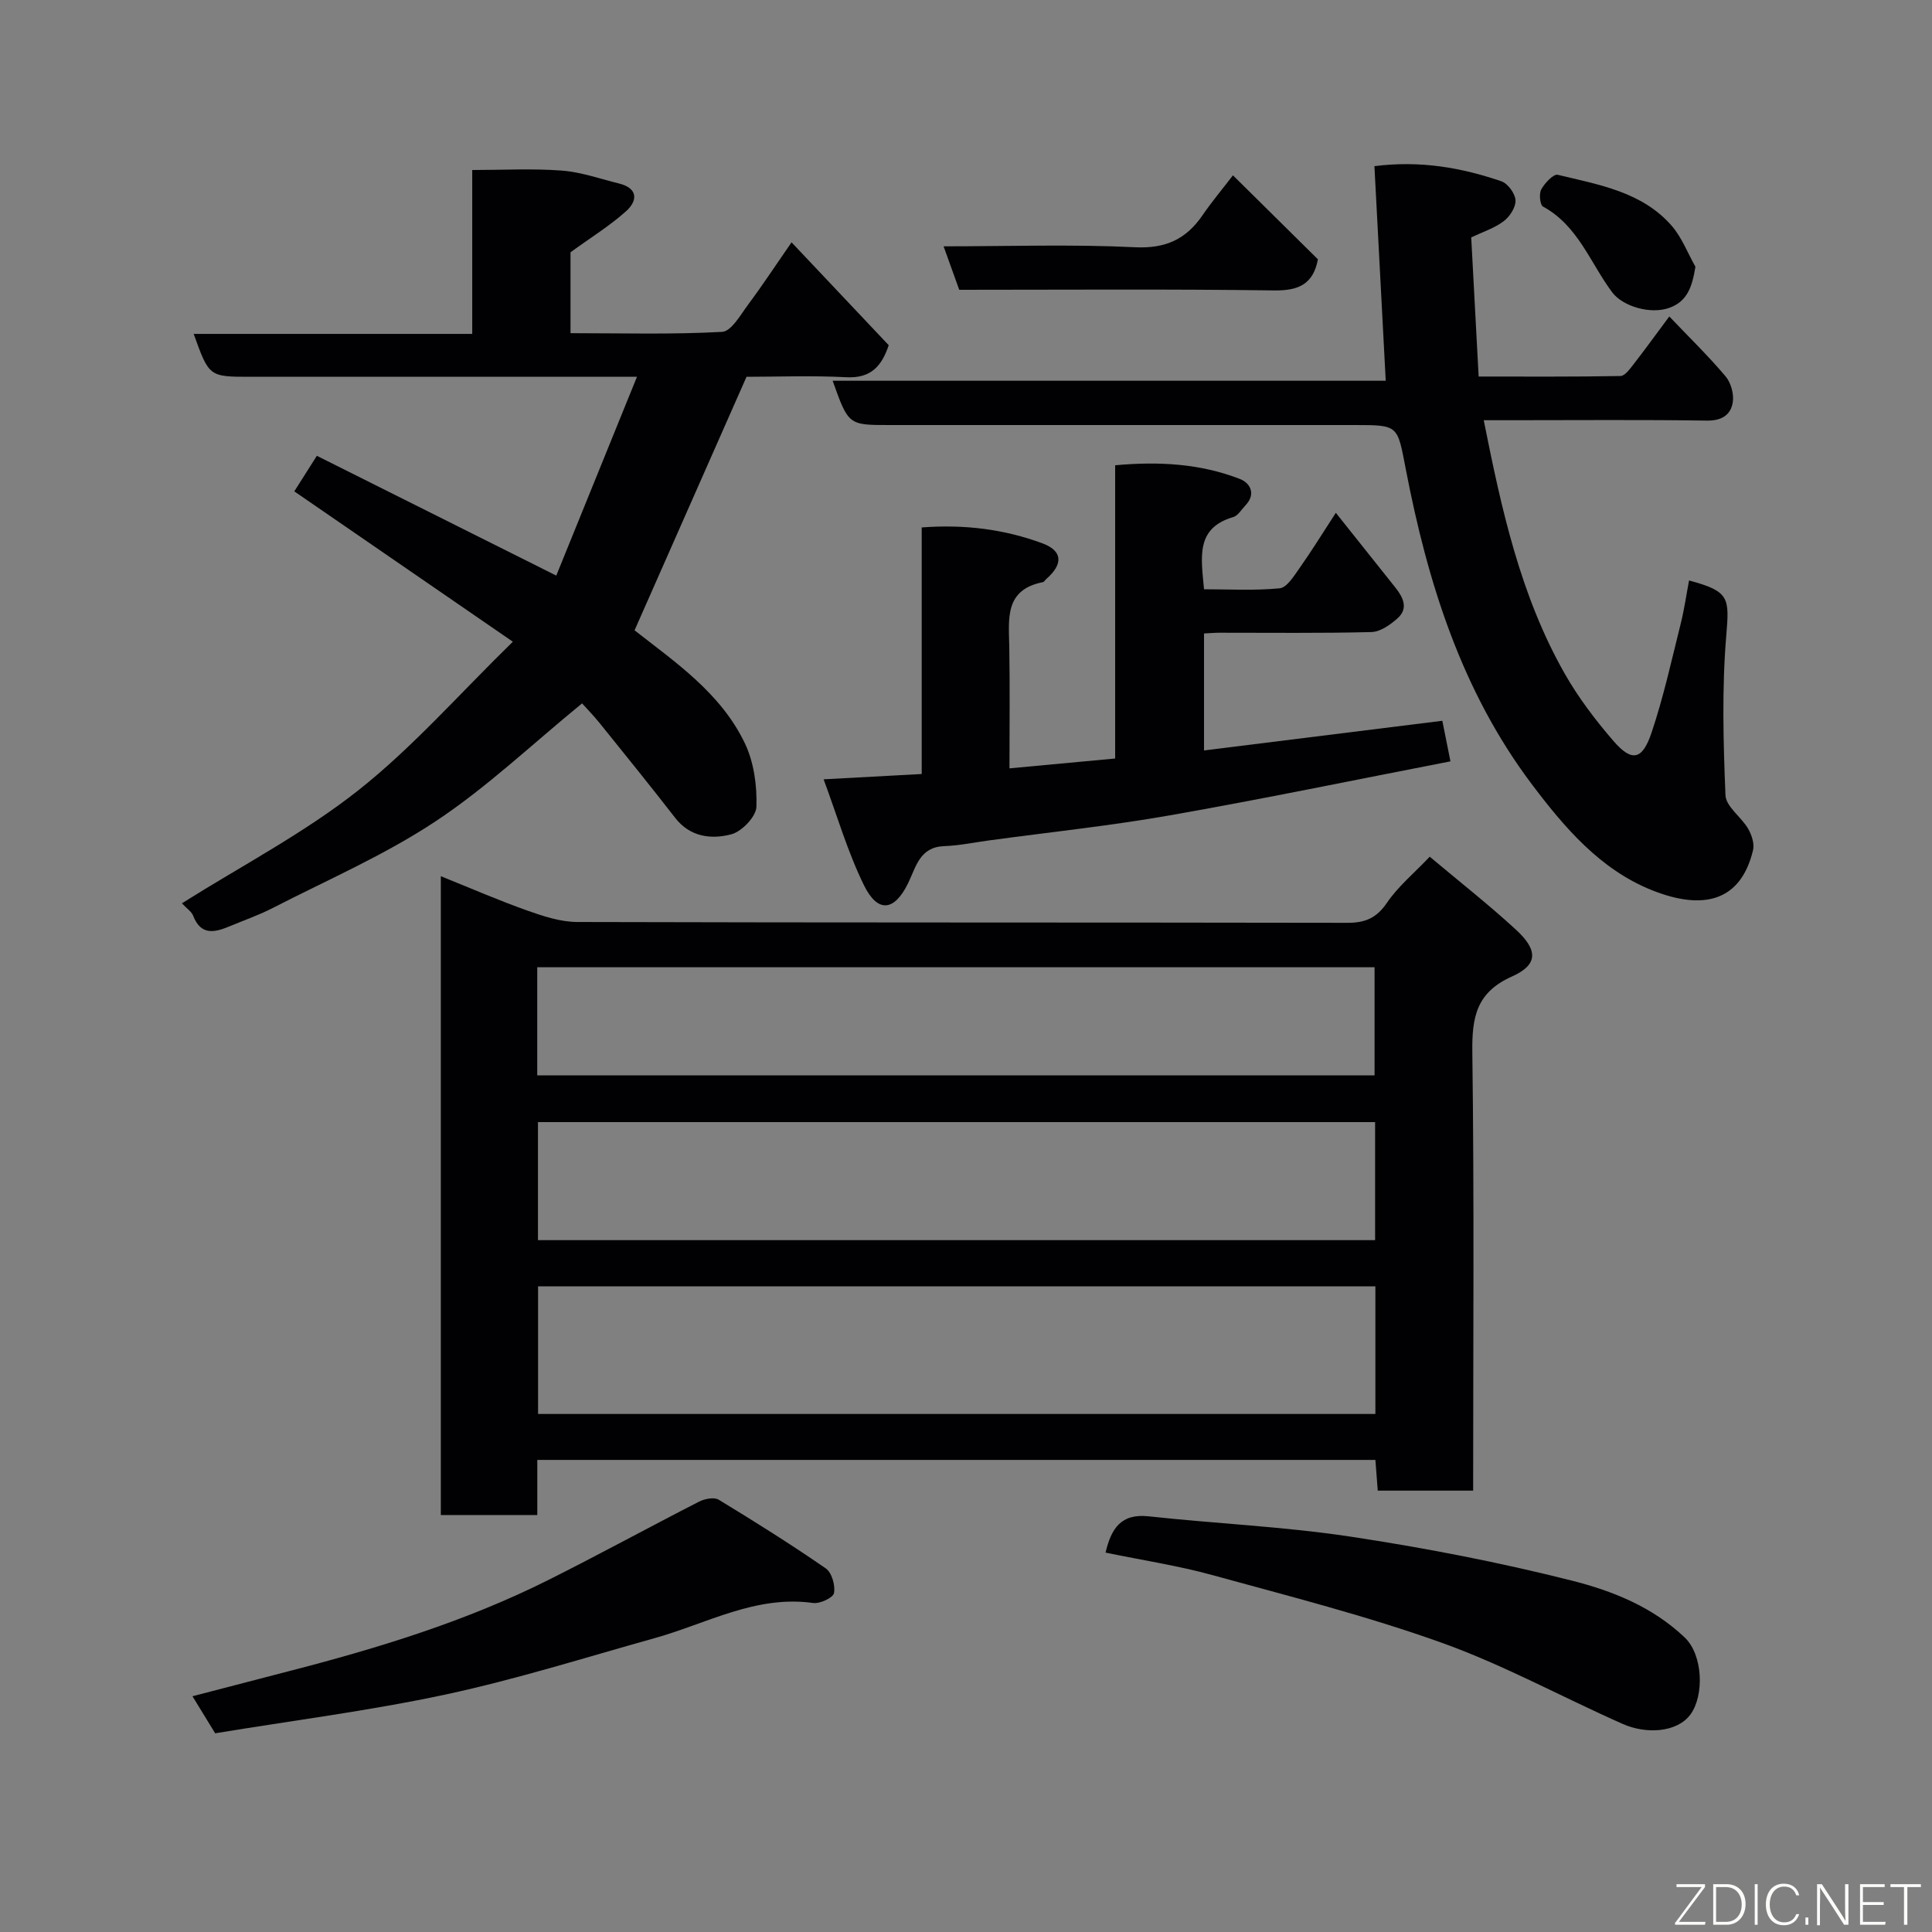 <svg enable-background="new 0 0 400 400" viewBox="0 0 400 400" xmlns="http://www.w3.org/2000/svg"><rect x="0" y="0" width="400" height="400" fill="#808080" stroke="none"/><g fill="#010103"><path d="m296.01 177.37c6.13 5.15 12.18 9.9 17.83 15.09 4.64 4.26 4.61 7.3-.82 9.72-7.34 3.28-8.28 8.38-8.19 15.61.4 30.14.17 60.3.17 90.83-6.59 0-12.97 0-19.75 0-.15-1.99-.31-4.05-.49-6.36-57.77 0-115.37 0-173.52 0v11.41c-6.93 0-13.31 0-19.97 0 0-43.85 0-87.6 0-132.26 6.21 2.5 11.98 5.01 17.89 7.11 3.33 1.18 6.9 2.36 10.37 2.37 53.15.15 106.31.07 159.46.17 3.66.01 6.03-1 8.17-4.16 2.29-3.37 5.57-6.07 8.85-9.53zm-11.25 88.96c-58.06 0-115.76 0-173.36 0v26.42h173.36c0-8.84 0-17.43 0-26.42zm-.06-9.57c0-8.29 0-16.33 0-24.44-57.99 0-115.69 0-173.32 0v24.44zm-173.47-34.11h173.36c0-7.74 0-15.13 0-22.39-57.99 0-115.56 0-173.36 0z"/><path d="m106.18 132.86c-15.89-10.93-30.38-20.9-45.25-31.13 1.36-2.15 2.89-4.55 4.67-7.36 16.55 8.28 32.57 16.3 49.57 24.8 5.43-13.36 10.9-26.84 16.71-41.16-2.99 0-4.76 0-6.54 0-24.5 0-48.99 0-73.49 0-8.56 0-8.56 0-11.75-8.88h57.67c0-11.42 0-22.36 0-33.93 6.42 0 12.51-.34 18.55.12 3.99.3 7.91 1.7 11.84 2.67 4 .99 3.86 3.6 1.45 5.75-3.38 3.03-7.31 5.45-11.49 8.49v16.75c10.54 0 20.98.3 31.38-.27 1.92-.1 3.84-3.56 5.44-5.71 2.92-3.92 5.6-8.01 8.94-12.83 6.86 7.26 13.4 14.19 20.12 21.3-1.44 4.29-3.64 6.9-8.79 6.63-7.14-.37-14.31-.09-20.65-.09-7.8 17.66-15.39 34.85-23.18 52.49 8.29 6.51 17.86 12.95 22.85 23.42 1.86 3.91 2.52 8.74 2.38 13.11-.06 2.03-3.01 5.12-5.19 5.7-4.13 1.09-8.53.6-11.64-3.41-5.12-6.6-10.38-13.1-15.62-19.6-1.36-1.68-2.88-3.23-3.65-4.09-10.35 8.45-19.73 17.41-30.38 24.45-10.54 6.98-22.33 12.08-33.62 17.89-2.89 1.49-5.99 2.56-9 3.82-3.07 1.28-5.92 1.94-7.51-2.18-.33-.86-1.3-1.48-2.34-2.59 12.33-7.76 25.24-14.49 36.47-23.35 11.33-8.95 20.97-20 32.05-30.81z"/><path d="m172.39 78.83h114.51c-.79-14.96-1.56-29.57-2.34-44.43 9.56-1.21 18.03.32 26.28 3.13 1.34.46 2.85 2.53 2.93 3.93.08 1.43-1.18 3.39-2.45 4.34-1.92 1.45-4.35 2.22-6.72 3.35.5 9.39 1 18.76 1.54 28.81 9.83 0 19.59.07 29.35-.11.92-.02 1.94-1.43 2.68-2.38 2.4-3.09 4.7-6.26 7.44-9.95 4.1 4.3 8.08 8.17 11.65 12.4 1.12 1.32 1.77 3.69 1.49 5.39-.42 2.59-2.28 3.82-5.38 3.77-13.49-.2-26.98-.08-40.48-.08-1.82 0-3.63 0-5.7 0 3.67 18.39 7.58 36.34 16.8 52.53 2.81 4.93 6.31 9.54 10.03 13.85 3.81 4.41 5.99 4.04 7.91-1.67 2.48-7.37 4.15-15.01 6.04-22.57.74-2.94 1.16-5.96 1.73-8.96 8.41 2.26 8.36 3.55 7.7 11.47-.91 10.93-.61 22.01-.16 32.99.1 2.36 3.26 4.49 4.68 6.92.74 1.28 1.35 3.11 1.03 4.46-2.52 10.49-10.14 12.6-20.95 8.28-10.7-4.28-18.12-12.99-24.89-21.98-14.56-19.35-21.56-41.82-26.06-65.2-1.75-9.07-1.45-9.12-10.5-9.12-32.15 0-64.31 0-96.46 0-8.43 0-8.43 0-11.7-9.17z"/><path d="m276.57 106.17c4.59 5.76 8.48 10.64 12.36 15.52 1.61 2.03 2.69 4.3.41 6.33-1.49 1.33-3.55 2.79-5.4 2.84-10.49.27-20.99.13-31.49.14-.97 0-1.93.09-3.17.15v24.22c16.49-2.05 32.67-4.07 49.34-6.14.51 2.57 1.07 5.33 1.68 8.4-19.74 3.83-38.87 7.8-58.11 11.18-12.4 2.18-24.95 3.49-37.43 5.19-3.08.42-6.16 1.07-9.26 1.18-5.09.18-5.83 4.27-7.48 7.66-2.85 5.84-6.29 6.27-9.16.41-3.38-6.9-5.55-14.4-8.34-21.9 7.31-.4 13.56-.74 20.31-1.1 0-17.16 0-33.89 0-51.05 8.91-.67 17.13.38 24.99 3.29 4.23 1.56 4.31 4.33.82 7.37-.25.22-.45.61-.73.67-7.98 1.57-7.05 7.62-6.95 13.43.14 8.14.04 16.28.04 25.12 7.45-.69 14.52-1.35 21.88-2.04 0-20.38 0-40.33 0-60.71 9.04-.83 17.63-.35 25.84 2.84 2.13.83 3.39 3.12 1.12 5.48-.81.84-1.52 2.11-2.5 2.4-7.89 2.3-6.64 8.4-6.06 14.95 5.17 0 10.46.31 15.67-.2 1.49-.15 2.94-2.53 4.07-4.13 2.45-3.46 4.67-7.07 7.55-11.5z"/><path d="m228.89 321.45c1.18-4.97 3.17-8.14 8.94-7.51 13.86 1.51 27.85 2.11 41.62 4.18 15.43 2.33 30.82 5.3 45.94 9.12 8.4 2.12 16.67 5.39 23.39 11.76 3.85 3.66 4.06 12.04 1.23 15.93-2.79 3.83-9.24 4.11-13.98 2.02-12.53-5.54-24.63-12.2-37.47-16.81-15.57-5.58-31.68-9.67-47.65-14.06-7.05-1.94-14.33-3.04-22.02-4.63z"/><path d="m44.55 358.86c-1.6-2.62-2.95-4.82-4.7-7.67 6.93-1.8 13.4-3.5 19.88-5.17 18.47-4.76 36.67-10.32 53.78-18.89 10.49-5.25 20.78-10.89 31.22-16.23 1.16-.59 3.12-.98 4.07-.4 7.51 4.56 14.96 9.24 22.18 14.23 1.24.86 1.99 3.52 1.69 5.1-.19.97-2.92 2.25-4.33 2.05-11.88-1.66-21.98 4.26-32.77 7.27-14.39 4.02-28.69 8.54-43.27 11.67-15.77 3.38-31.83 5.41-47.75 8.04z"/><path d="m255.27 36.3c6.01 5.94 11.81 11.67 17.59 17.39-.95 5.05-3.89 6.51-9.04 6.44-21.65-.3-43.3-.13-65.22-.13-1.04-2.88-2.06-5.72-3.24-9 13.43 0 26.55-.45 39.62.19 6.36.31 10.59-1.66 14-6.64 1.93-2.81 4.14-5.45 6.29-8.25z"/><path d="m351.02 55.23c-.69 4.2-1.68 7.14-5.36 8.49-3.92 1.44-9.69-.28-11.87-3.2-4.55-6.07-7.04-13.78-14.31-17.74-.64-.35-.88-2.66-.38-3.56.72-1.31 2.53-3.25 3.42-3.03 8.49 2.06 17.44 3.5 23.59 10.56 2.1 2.42 3.3 5.63 4.91 8.48z"/></g><path d="m346.9 398 5.4-7.3h-5.2v-.6h5.9v.6l-5.4 7.2h5.5l-.1.6h-6.2v-.5z" fill="#fbfcfa"/><path d="m354.7 390.1h2.8c2.3 0 3.9 1.6 3.9 4.1s-1.6 4.3-3.9 4.3h-2.8zm.6 7.8h2c2.2 0 3.3-1.6 3.3-3.6 0-1.8-1-3.6-3.3-3.6h-2z" fill="#fbfcfa"/><path d="m363.9 390.1v8.4h-.6v-8.4h1.6z" fill="#fbfcfa"/><path d="m372.5 396.3c-.4 1.3-1.4 2.3-3.2 2.3-2.4 0-3.7-1.9-3.7-4.3 0-2.3 1.2-4.3 3.7-4.3 1.8 0 2.9 1 3.2 2.4h-.6c-.4-1.1-1.1-1.8-2.5-1.8-2.1 0-3 1.9-3 3.7s.9 3.7 3 3.7c1.4 0 2.1-.7 2.5-1.7z" fill="#fbfcfa"/><path d="m373.8 398.5v-1.5h.6v1.5z" fill="#fbfcfa"/><path d="m376.2 398.5v-8.4h1c1.3 2 4.4 6.7 4.9 7.6-.1-1.2-.1-2.4-.1-3.8v-3.8h.7v8.4h-.9c-1.2-1.9-4.4-6.8-5-7.7.1 1.1 0 2.3 0 3.9v3.9h-.6z" fill="#fbfcfa"/><path d="m390 394.4h-4.3v3.5h4.7l-.1.6h-5.2v-8.4h5.1v.6h-4.5v3.1h4.3z" fill="#fbfcfa"/><path d="m394.2 390.7h-2.8v-.6h6.3v.6h-2.8v7.8h-.7z" fill="#fbfcfa"/></svg>